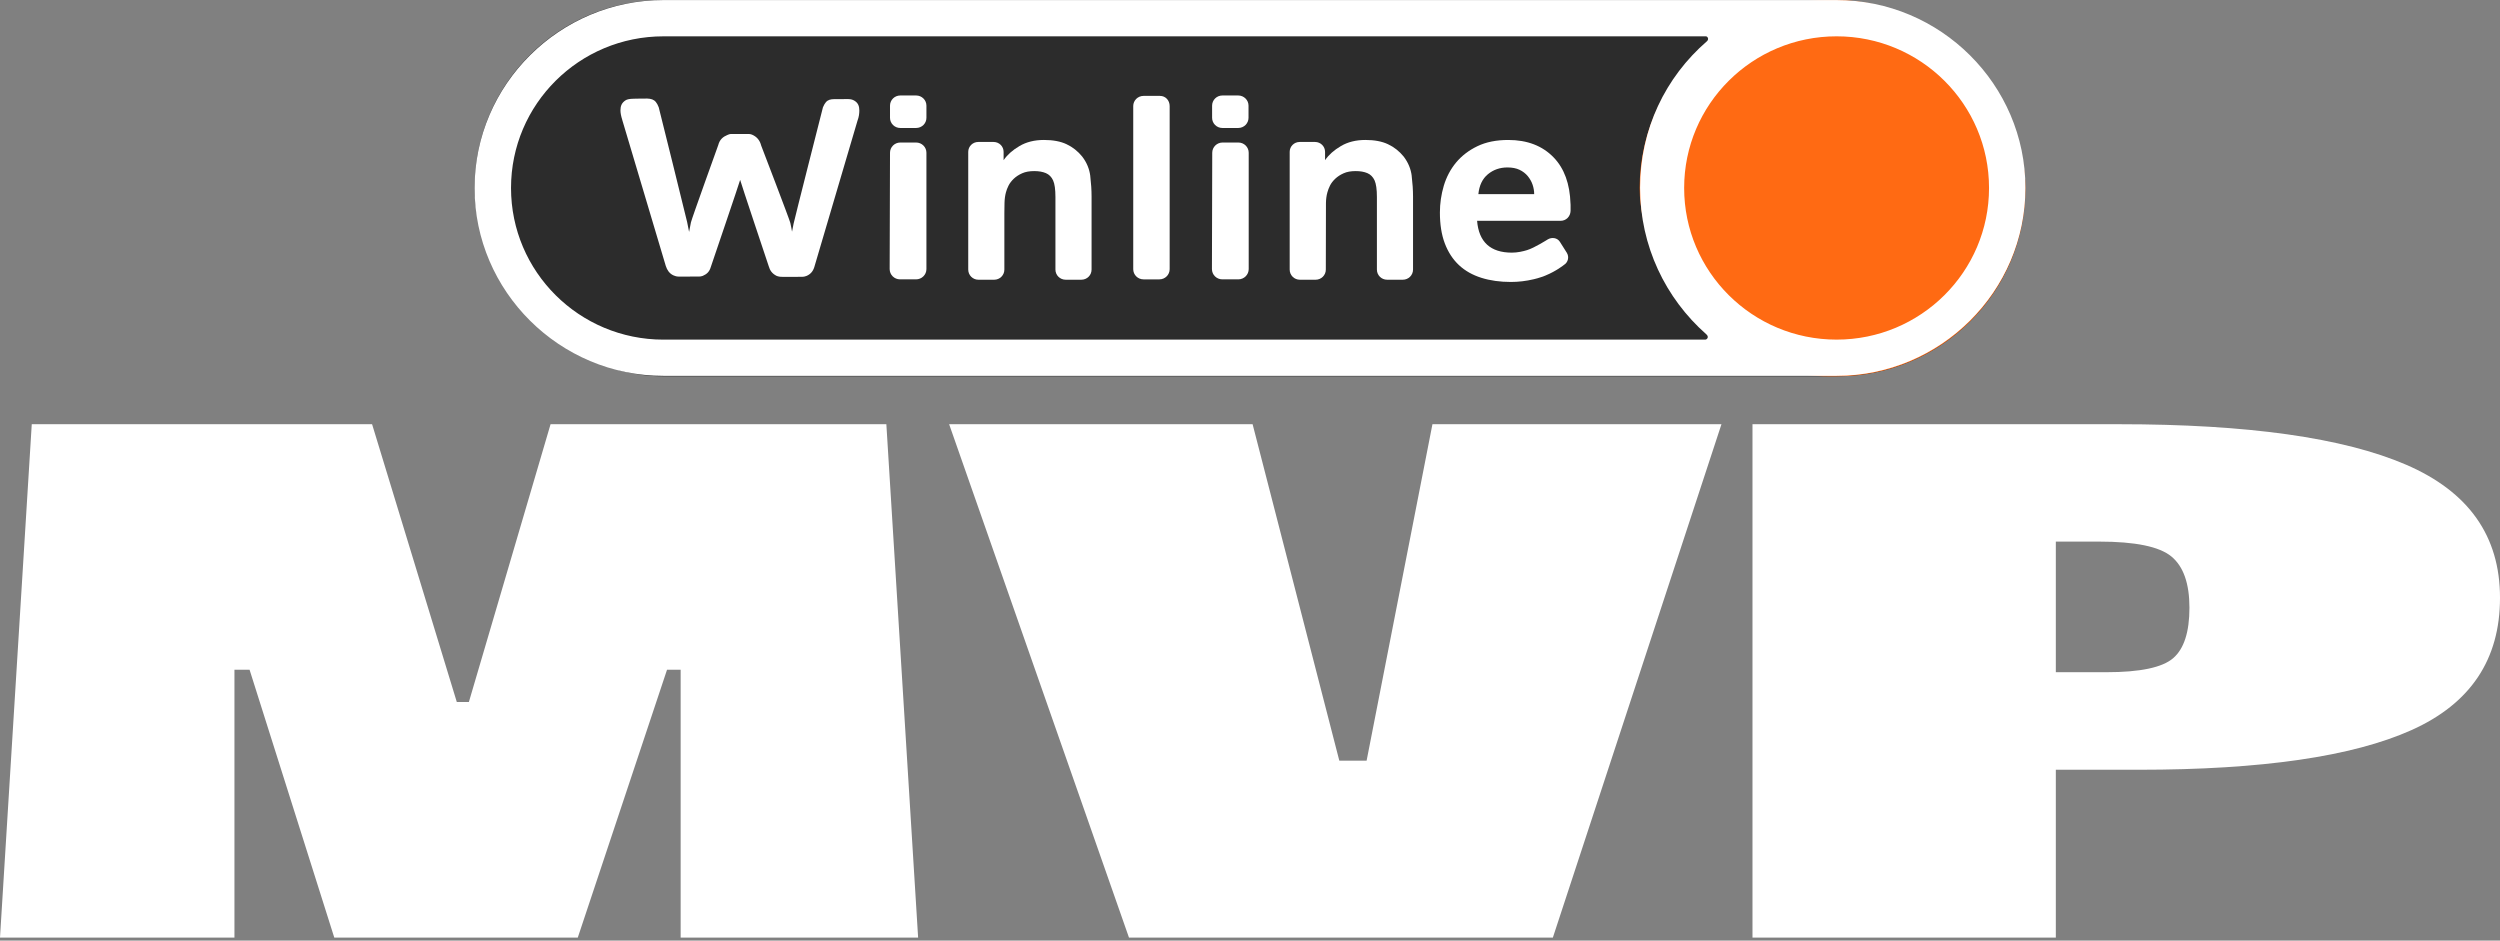 <svg width="800" height="301" viewBox="0 0 800 301" fill="none" xmlns="http://www.w3.org/2000/svg">
<rect x="0" y="0" width="800" height="301" fill="#808080" stroke="none"/>
<path d="M684.442 246.323H657.864V300.023H560.795V135.749H678.087C719.303 135.749 749.926 140.069 769.956 148.711C789.986 157.352 800.001 171.549 800.001 191.3C800.001 211.052 790.564 225.16 771.689 233.626C752.815 242.091 723.732 246.323 684.442 246.323ZM695.42 210.611C698.887 207.613 700.621 202.234 700.621 194.475C700.621 186.715 698.695 181.248 694.843 178.074C690.991 174.899 683.287 173.312 671.731 173.312H657.864V215.108H674.042C684.828 215.108 691.954 213.609 695.42 210.611Z" fill="white"/>
<path d="M550.869 135.749L496.918 300.023H361.27L303.723 135.749H400.834L428.58 243.413H437.315L458.382 135.749H550.869Z" fill="white"/>
<path d="M293.797 300.023H217.806V214.315H213.45L184.893 300.023H106.967L79.862 214.315H75.022V300.023H0L10.164 135.749H119.067L146.172 224.631H150.044L176.181 135.749H283.632L293.797 300.023Z" fill="white"/>
<rect x="151.862" y="0.023" width="496.278" height="120.394" rx="60.197" fill="#2C2C2C"/>
<rect x="524.691" y="0.023" width="123.449" height="120.394" rx="60.197" fill="#FF6A13"/>
<path d="M399.528 37.699C399.528 39.501 398.05 40.954 396.232 40.954H391.16C389.342 40.954 387.872 39.496 387.872 37.699V33.813C387.872 32.011 389.346 30.554 391.16 30.554H396.232C398.05 30.554 399.528 32.015 399.528 33.813V37.699Z" fill="white"/>
<path d="M374.291 33.945C374.291 32.143 373.009 30.686 371.191 30.686H365.931C364.1 30.686 362.635 32.147 362.635 33.945V86.138C362.635 87.94 364.1 89.397 365.931 89.397H371.003C372.82 89.397 374.291 87.94 374.291 86.138V33.945Z" fill="white"/>
<path d="M473.078 62.118C473.359 59.324 474.381 57.203 476.127 55.758C477.899 54.297 479.984 53.583 482.376 53.583C483.892 53.583 485.174 53.828 486.246 54.334C487.293 54.833 488.173 55.505 488.872 56.343C489.563 57.182 490.087 58.1 490.434 59.117C490.769 60.109 490.937 61.114 490.937 62.118H473.078ZM502.56 65.174C502.363 58.826 500.566 53.89 497.178 50.39C493.58 46.654 488.726 44.79 482.64 44.79C478.841 44.79 475.562 45.441 472.793 46.77C470.029 48.094 467.746 49.851 465.949 52.005C464.165 54.16 462.862 56.63 462.017 59.424C461.192 62.218 460.769 65.082 460.769 68.005C460.769 71.816 461.288 75.129 462.348 77.915C463.415 80.709 464.919 83.017 466.871 84.84C468.835 86.671 471.227 88.02 474.05 88.904C476.864 89.789 480.01 90.228 483.486 90.228C485.869 90.228 488.319 89.946 490.803 89.356C491.62 89.17 492.378 88.946 493.123 88.692C493.45 88.605 493.915 88.447 494.573 88.161C498.061 86.737 500.466 84.769 500.466 84.769C501.802 83.96 502.199 82.216 501.391 80.904L499.163 77.379C498.338 76.067 496.579 75.819 495.251 76.628C495.251 76.628 491.042 79.318 488.659 80.04C487.356 80.439 485.601 80.846 483.809 80.846C476.944 80.846 473.225 77.454 472.668 70.65L499.389 70.662C501.161 70.662 502.518 69.272 502.585 67.503V65.56C502.585 65.435 502.577 65.315 502.564 65.17L502.56 65.174Z" fill="white"/>
<path d="M451.76 56.36C451.492 54.064 450.608 51.976 449.171 50.096C447.768 48.377 446.109 47.06 444.166 46.156C442.239 45.238 439.835 44.786 436.925 44.786C433.905 44.786 431.299 45.437 429.092 46.741C426.885 48.032 425.193 49.543 424.02 51.258V50.253V48.588C424.02 46.845 422.583 45.429 420.825 45.429H415.895C414.123 45.429 412.699 46.845 412.699 48.588V86.28C412.699 88.074 414.157 89.514 415.962 89.514H420.996C422.793 89.514 424.263 88.07 424.263 86.28C424.263 86.28 424.272 66.245 424.305 64.966C424.326 63.688 424.481 62.558 424.762 61.562C424.942 60.889 425.21 60.171 425.599 59.387C425.989 58.614 426.546 57.888 427.283 57.19C428.007 56.505 428.895 55.924 429.968 55.447C431.027 54.969 432.309 54.749 433.825 54.749C435.27 54.749 436.518 54.961 437.557 55.401C438.583 55.841 439.354 56.613 439.865 57.73C440.363 58.847 440.61 60.615 440.61 63.044V86.276C440.61 88.07 442.068 89.51 443.873 89.51H448.907C450.704 89.51 452.17 88.065 452.17 86.276V84.844V62.866C452.17 60.81 452.023 58.648 451.747 56.36H451.76Z" fill="white"/>
<path d="M199.136 38.401C198.747 37.188 198.546 36.155 198.546 35.333C198.546 33.892 198.948 32.925 200.129 32.132C201.063 31.488 202.969 31.6 204.933 31.555C208.297 31.476 209.653 31.364 210.792 34.336C210.792 34.336 219.639 69.799 219.885 71.069C220.145 72.335 220.346 73.398 220.51 74.216C220.69 73.278 220.878 72.248 221.1 71.156C221.326 70.044 229.849 46.405 229.849 46.405C230.298 44.624 231.42 43.756 232.71 43.217C233.066 43.059 233.489 42.872 234.005 42.872H238.608C239.411 42.872 240.191 42.83 240.752 43.137C242.092 43.736 243.127 44.794 243.571 46.562C243.571 46.562 252.663 70.231 252.907 71.351C253.162 72.489 253.33 73.419 253.451 74.133C253.564 73.473 253.719 72.622 253.954 71.559C254.167 70.401 263.344 34.332 263.344 34.332C264.6 31.397 265.731 31.725 269.203 31.725C271.163 31.725 272.244 31.538 273.358 32.19C274.677 32.962 274.988 34.079 274.988 35.407C274.988 35.86 274.945 36.346 274.862 36.906C274.774 37.458 274.619 38.044 274.393 38.641L260.567 85.504C260.11 86.949 259.252 87.813 258.05 88.311C257.606 88.485 257.124 88.585 256.693 88.585C255.373 88.585 250.519 88.593 250.519 88.593C249.518 88.593 249.062 88.506 248.425 88.24C247.068 87.522 246.373 86.542 245.983 85.159C245.983 85.159 236.915 58.058 236.848 57.56C236.789 58 227.466 85.413 227.466 85.413C227.018 86.957 226.197 87.709 224.903 88.273C224.488 88.439 224.011 88.498 223.722 88.498C222.407 88.498 217.1 88.506 217.1 88.506C216.485 88.506 215.785 88.261 215.429 88.087C214.215 87.493 213.49 86.471 213.046 85.093L199.128 38.401H199.136Z" fill="white"/>
<path d="M296.457 37.699C296.457 39.501 294.987 40.954 293.156 40.954H288.089C286.271 40.954 284.801 39.496 284.801 37.699V33.813C284.801 32.011 286.271 30.554 288.089 30.554H293.156C294.987 30.554 296.457 32.015 296.457 33.813V37.699Z" fill="white"/>
<path d="M348.897 56.36C348.616 54.064 347.749 51.976 346.3 50.096C344.909 48.377 343.238 47.06 341.312 46.156C339.385 45.238 336.964 44.786 334.057 44.786C331.037 44.786 328.432 45.437 326.225 46.741C324.018 48.032 322.326 49.543 321.153 51.258V50.253V48.588C321.153 46.845 319.729 45.429 317.957 45.429H313.032C311.269 45.429 309.836 46.845 309.836 48.588V86.28C309.836 88.074 311.306 89.514 313.099 89.514H318.133C319.943 89.514 321.396 88.07 321.396 86.28V68.204C321.396 67.32 321.404 66.245 321.442 64.966C321.475 63.688 321.63 62.558 321.898 61.562C322.074 60.889 322.343 60.171 322.732 59.387C323.121 58.614 323.691 57.888 324.412 57.19C325.136 56.505 326.024 55.924 327.096 55.447C328.164 54.969 329.446 54.749 330.954 54.749C332.411 54.749 333.647 54.961 334.685 55.401C335.707 55.841 336.486 56.613 336.993 57.73C337.496 58.847 337.739 60.615 337.739 63.044V86.276C337.739 88.07 339.213 89.51 341.014 89.51H346.04C347.845 89.51 349.303 88.065 349.303 86.276V62.866C349.303 60.81 349.156 58.648 348.888 56.36H348.897Z" fill="white"/>
<path d="M293.16 45.607H288.092C286.275 45.607 284.804 47.073 284.804 48.875L284.691 86.106C284.691 87.924 286.182 89.394 288.009 89.394H293.135C294.965 89.394 296.456 87.924 296.456 86.106V48.875C296.456 47.073 294.982 45.607 293.156 45.607H293.16Z" fill="white"/>
<path d="M396.289 45.607H391.217C389.399 45.607 387.917 47.073 387.917 48.875L387.82 86.106C387.82 87.924 389.312 89.394 391.142 89.394H396.268C398.094 89.394 399.585 87.924 399.585 86.106V48.875C399.585 47.073 398.107 45.607 396.289 45.607Z" fill="white"/>
<path fill-rule="evenodd" clip-rule="evenodd" d="M587.706 120.269H212.296C179.061 120.269 151.862 93.225 151.862 60.158C151.862 27.079 179.061 0.023 212.296 0.023H587.706C620.94 0.023 648.14 27.083 648.14 60.158C648.14 93.225 620.94 120.269 587.706 120.269ZM524.827 60.15C524.827 41.319 532.973 24.679 546.213 13.204C546.971 12.54 546.43 11.627 545.898 11.627H212.296C185.365 11.627 163.527 33.352 163.527 60.154C163.527 86.961 185.365 108.682 212.296 108.682H545.676C546.221 108.682 547.025 107.831 545.99 106.946C533.011 95.496 524.831 78.774 524.831 60.154L524.827 60.15ZM636.49 60.15C636.49 86.957 614.65 108.677 587.71 108.677C560.767 108.677 538.929 86.952 538.929 60.15C538.929 33.347 560.767 11.622 587.71 11.622C614.65 11.622 636.49 33.347 636.49 60.15Z" fill="white"/>
</svg>
